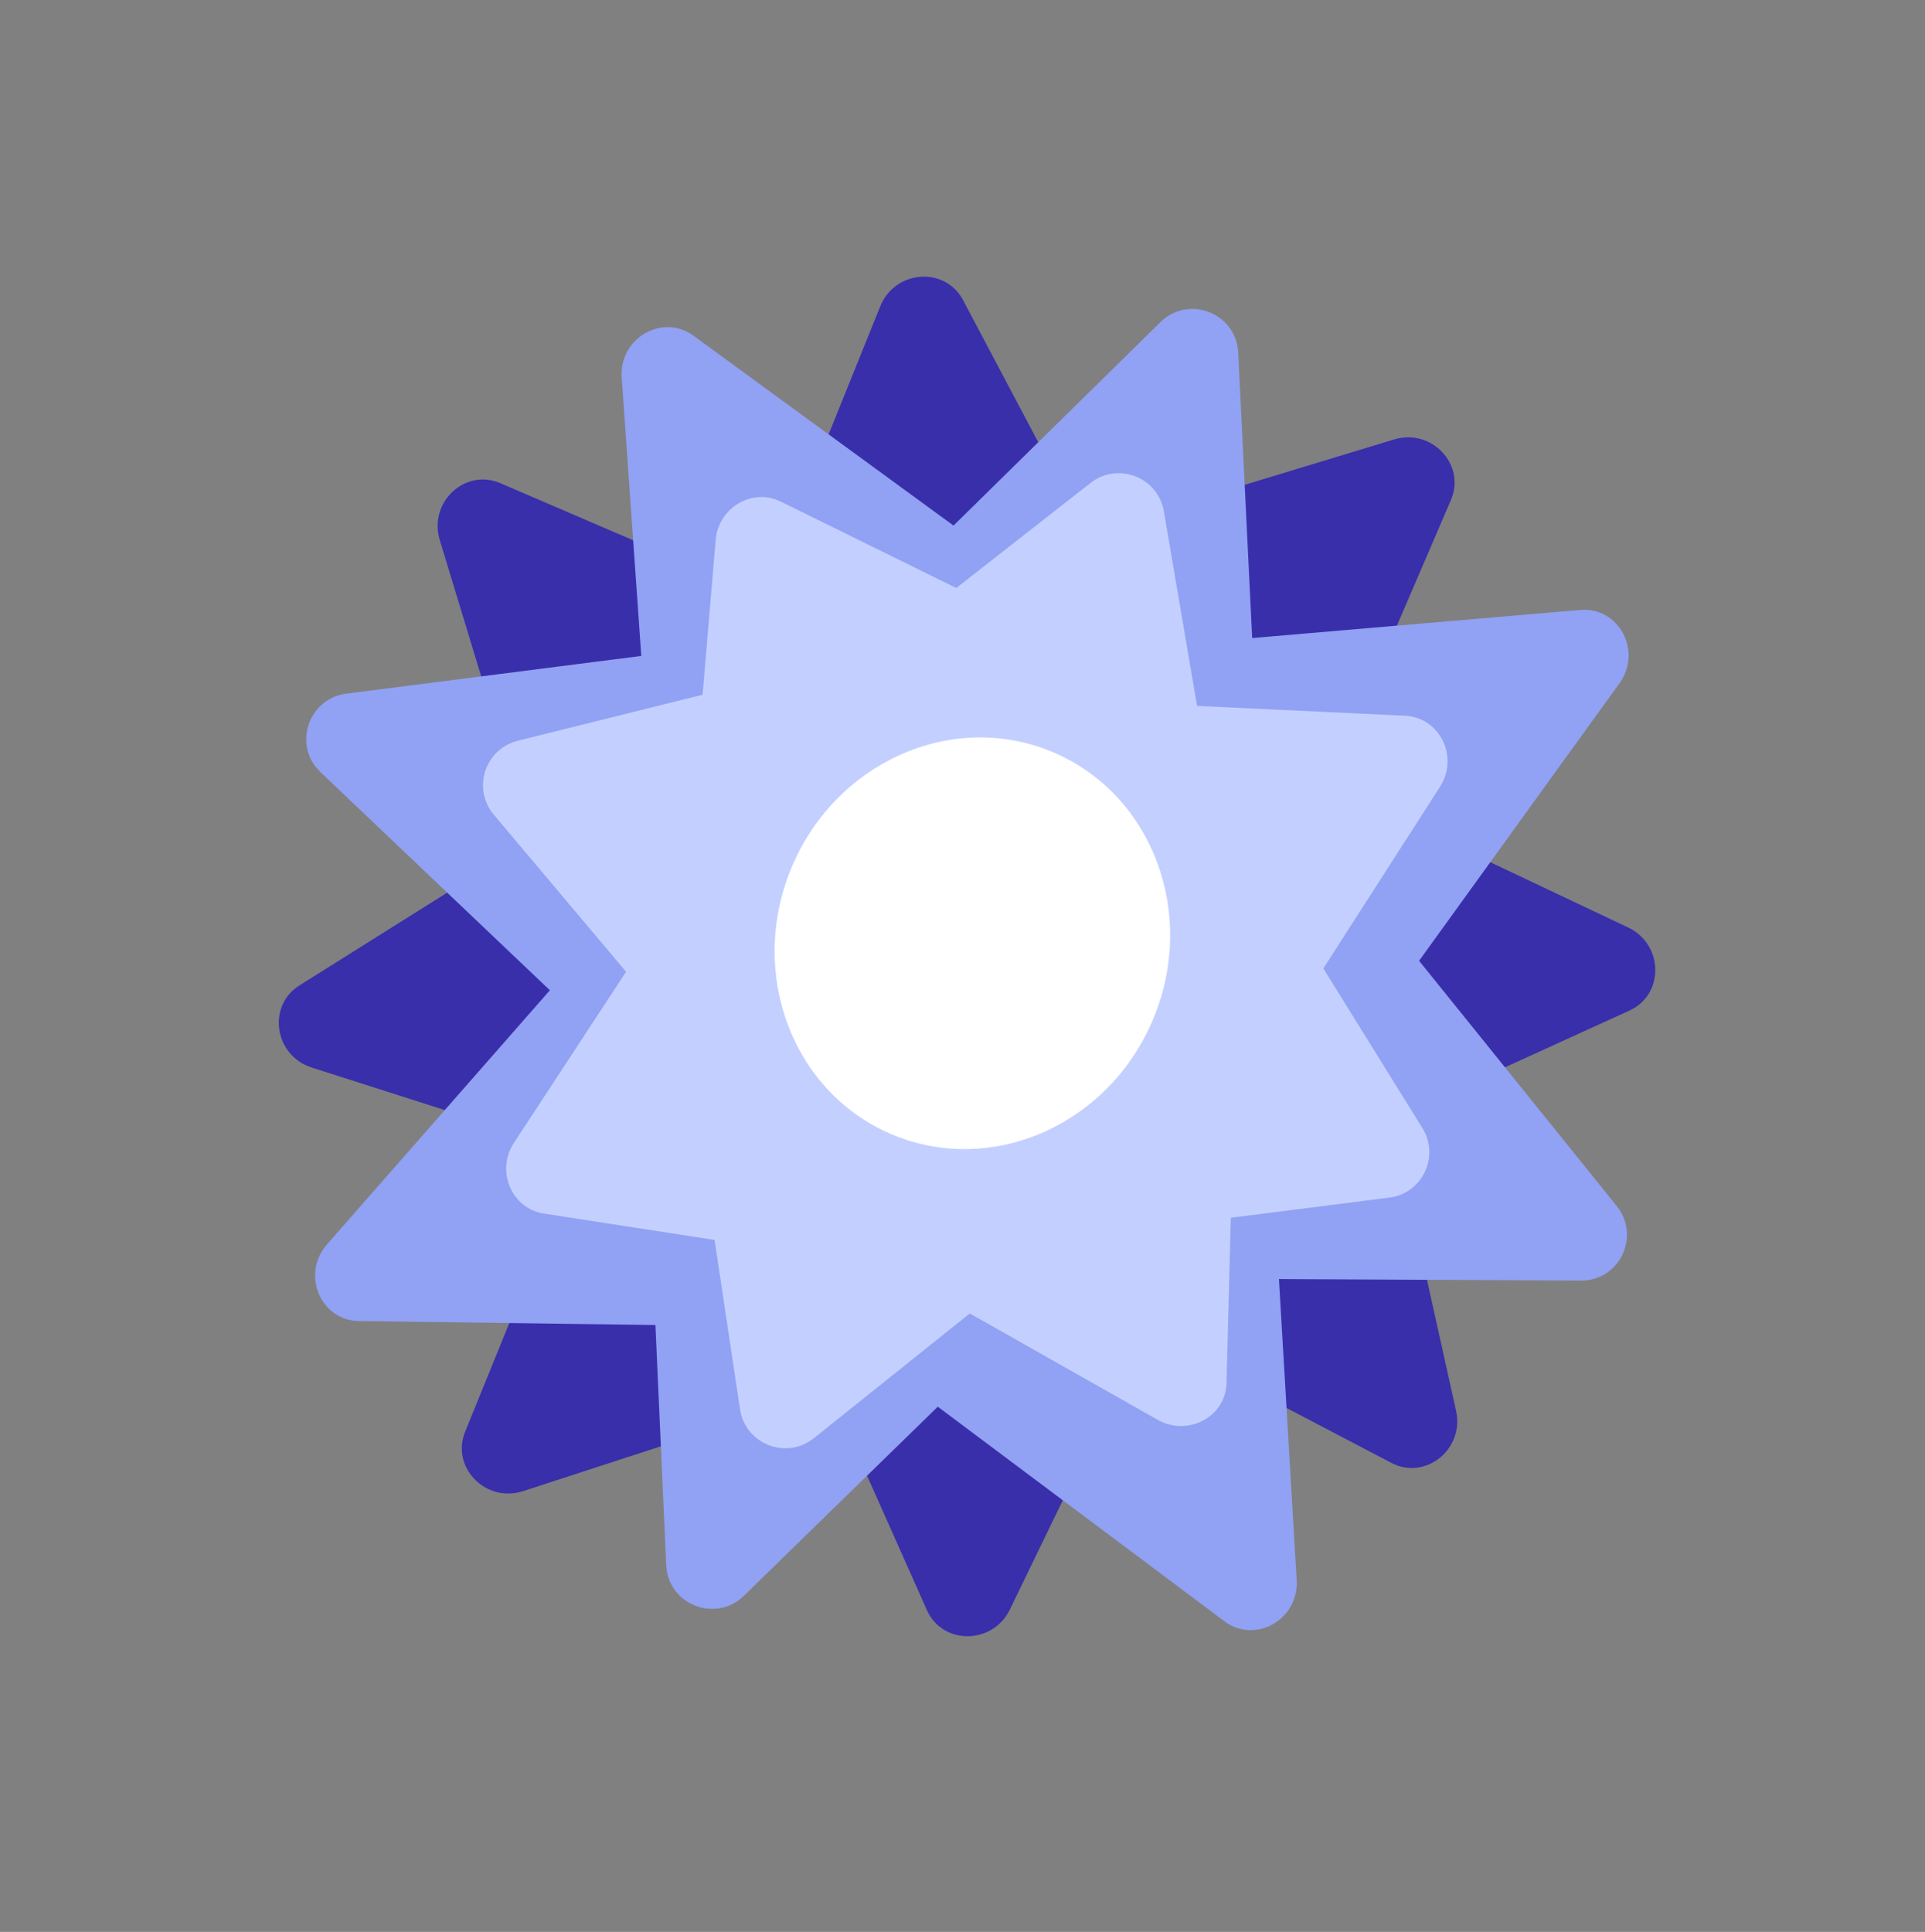 <svg width="281" height="282" viewBox="0 0 281 282" fill="none" xmlns="http://www.w3.org/2000/svg">
<rect x="0" y="0" width="281" height="282" fill="#808080" stroke="none"/>
<path d="M211.797 72.993C214.018 67.828 208.997 62.475 203.497 64.145L150.265 80.307C145.602 81.723 143.989 87.331 147.212 90.917L178.515 125.739C181.821 129.416 187.935 128.467 189.867 123.977L211.797 72.993Z" fill="#392FAB"/>
<path d="M237.863 147.51C242.979 145.178 242.858 137.84 237.663 135.381L187.381 111.575C182.977 109.49 178.013 112.559 177.991 117.381L177.77 164.203C177.747 169.148 182.912 172.555 187.36 170.527L237.863 147.51Z" fill="#392FAB"/>
<path d="M203.094 213.534C208.075 216.143 213.795 211.545 212.549 205.934L200.496 151.623C199.44 146.866 193.971 144.829 190.15 147.77L153.041 176.325C149.122 179.34 149.602 185.51 153.932 187.778L203.094 213.534Z" fill="#392FAB"/>
<path d="M135.296 235.018C137.583 240.155 144.921 240.098 147.426 234.925L171.673 184.855C173.797 180.47 170.772 175.479 165.951 175.414L119.132 174.781C114.188 174.714 110.736 179.85 112.724 184.315L135.296 235.018Z" fill="#392FAB"/>
<path d="M67.899 208.977C65.781 214.186 70.908 219.437 76.373 217.657L129.272 200.434C133.905 198.925 135.406 193.286 132.112 189.765L100.119 155.576C96.74 151.966 90.646 153.037 88.804 157.565L67.899 208.977Z" fill="#392FAB"/>
<path d="M43.71 143.839C38.948 146.829 40.041 154.086 45.516 155.835L98.509 172.764C103.151 174.247 107.664 170.548 107.047 165.765L101.059 119.327C100.426 114.423 94.855 111.731 90.715 114.33L43.71 143.839Z" fill="#392FAB"/>
<path d="M73.039 70.528C67.874 68.308 62.522 73.329 64.193 78.829L80.363 132.059C81.779 136.721 87.387 138.334 90.973 135.11L125.79 103.802C129.467 100.496 128.517 94.381 124.026 92.451L73.039 70.528Z" fill="#392FAB"/>
<path d="M140.583 43.809C137.954 38.839 130.636 39.392 128.487 44.723L107.688 96.321C105.866 100.84 109.222 105.615 114.037 105.353L160.791 102.812C165.729 102.544 168.825 97.186 166.539 92.865L140.583 43.809Z" fill="#392FAB"/>
<ellipse cx="46.014" cy="46.3" rx="46.014" ry="46.3" transform="matrix(0.925 0.38 -0.38 0.925 118.16 80.305)" fill="#91A1F3"/>
<path d="M97.246 228.452C97.504 234.218 104.456 236.971 108.586 232.942L148.399 194.113C151.824 190.772 150.73 185.017 146.319 183.163L103.969 165.368C99.447 163.468 94.49 166.926 94.709 171.827L97.246 228.452Z" fill="#91A1F3"/>
<path d="M180.749 51.462C180.467 45.698 173.505 42.975 169.39 47.02L129.732 86.014C126.32 89.369 127.437 95.119 131.857 96.954L174.281 114.568C178.812 116.449 183.755 112.97 183.516 108.071L180.749 51.462Z" fill="#91A1F3"/>
<path d="M236.406 99.732C239.789 95.047 236.309 88.547 230.677 89.03L176.235 93.698C171.493 94.105 168.631 99.349 170.812 103.637L191.916 145.135C194.152 149.532 200.148 149.942 203.068 145.898L236.406 99.732Z" fill="#91A1F3"/>
<path d="M50.562 101.246C44.97 101.961 42.701 108.833 46.778 112.709L86.336 150.317C89.845 153.654 95.642 152.26 97.26 147.691L113.086 103.006C114.746 98.319 110.884 93.539 105.946 94.17L50.562 101.246Z" fill="#91A1F3"/>
<path d="M178.74 236.661C183.242 240.031 189.623 236.4 189.284 230.66L186.01 175.111C185.723 170.247 180.649 167.368 176.409 169.663L135.248 191.947C130.9 194.301 130.391 200.467 134.304 203.396L178.74 236.661Z" fill="#91A1F3"/>
<path d="M230.8 186.926C236.42 186.955 239.535 180.42 235.995 176.028L201.64 133.408C198.592 129.628 192.684 130.248 190.505 134.578L169.192 176.915C166.957 181.356 170.17 186.618 175.132 186.644L230.8 186.926Z" fill="#91A1F3"/>
<path d="M101.224 48.996C96.683 45.681 90.347 49.384 90.751 55.118L94.659 110.612C95.002 115.473 100.11 118.294 104.323 115.95L145.239 93.183C149.56 90.779 149.996 84.606 146.048 81.724L101.224 48.996Z" fill="#91A1F3"/>
<path d="M47.735 181.635C43.933 185.969 46.757 192.754 52.395 192.83L106.926 193.563C111.69 193.627 115.057 188.679 113.3 184.193L96.272 140.71C94.471 136.111 88.533 135.128 85.238 138.884L47.735 181.635Z" fill="#91A1F3"/>
<path d="M108.023 205.704C108.789 210.797 114.784 213.148 118.804 209.932L146.137 188.064C150.095 184.897 149.222 178.645 144.547 176.681L111.858 162.946C107.052 160.927 101.89 164.945 102.666 170.101L108.023 205.704Z" fill="#C3D0FF"/>
<path d="M169.894 74.636C169.042 69.647 163.172 67.377 159.188 70.495L132.659 91.259C128.632 94.41 129.494 100.735 134.217 102.696L166.584 116.133C171.442 118.15 176.616 114.022 175.731 108.836L169.894 74.636Z" fill="#C3D0FF"/>
<path d="M75.591 108.124C70.787 109.32 68.893 115.127 72.074 118.906L93.645 144.526C96.972 148.478 103.348 147.312 105.074 142.437L117.106 108.449C118.882 103.433 114.363 98.469 109.194 99.756L75.591 108.124Z" fill="#C3D0FF"/>
<path d="M168.962 207.231C173.413 209.751 178.909 206.837 179.039 201.888L179.808 172.498C179.941 167.446 174.405 164.006 169.823 166.292L141.82 180.266C137.107 182.618 137.055 189.169 141.729 191.815L168.962 207.231Z" fill="#C3D0FF"/>
<path d="M202.817 174.811C207.637 174.199 210.194 168.785 207.622 164.641L193.227 141.454C190.474 137.019 183.955 137.299 181.612 141.951L168.148 168.681C165.736 173.469 169.65 179.029 174.959 178.354L202.817 174.811Z" fill="#C3D0FF"/>
<path d="M113.991 73.224C109.817 71.169 104.867 74.083 104.466 78.832L101.925 108.922C101.474 114.255 106.972 117.899 111.599 115.334L141.536 98.735C146.3 96.093 146.212 89.092 141.386 86.716L113.991 73.224Z" fill="#C3D0FF"/>
<path d="M75.031 166.806C72.335 170.919 74.659 176.414 79.403 177.147L110.309 181.918C115.402 182.704 119.482 177.493 117.573 172.64L104.81 140.193C102.845 135.199 96.151 134.588 93.173 139.131L75.031 166.806Z" fill="#C3D0FF"/>
<path d="M210.197 114.855C213.007 110.479 210.176 104.717 205.099 104.476L173.512 102.978C168.499 102.74 164.977 108.073 167.105 112.681L180.718 142.166C182.905 146.904 189.371 147.284 192.224 142.842L210.197 114.855Z" fill="#C3D0FF"/>
<ellipse cx="40.496" cy="40.623" rx="40.496" ry="40.623" transform="matrix(0.925 0.38 -0.38 0.925 120.602 85.12)" fill="#C3D0FF"/>
<ellipse cx="28.614" cy="30.27" rx="28.614" ry="30.27" transform="matrix(0.925 0.38 -0.38 0.925 126.977 98.815)" fill="white"/>
</svg>
